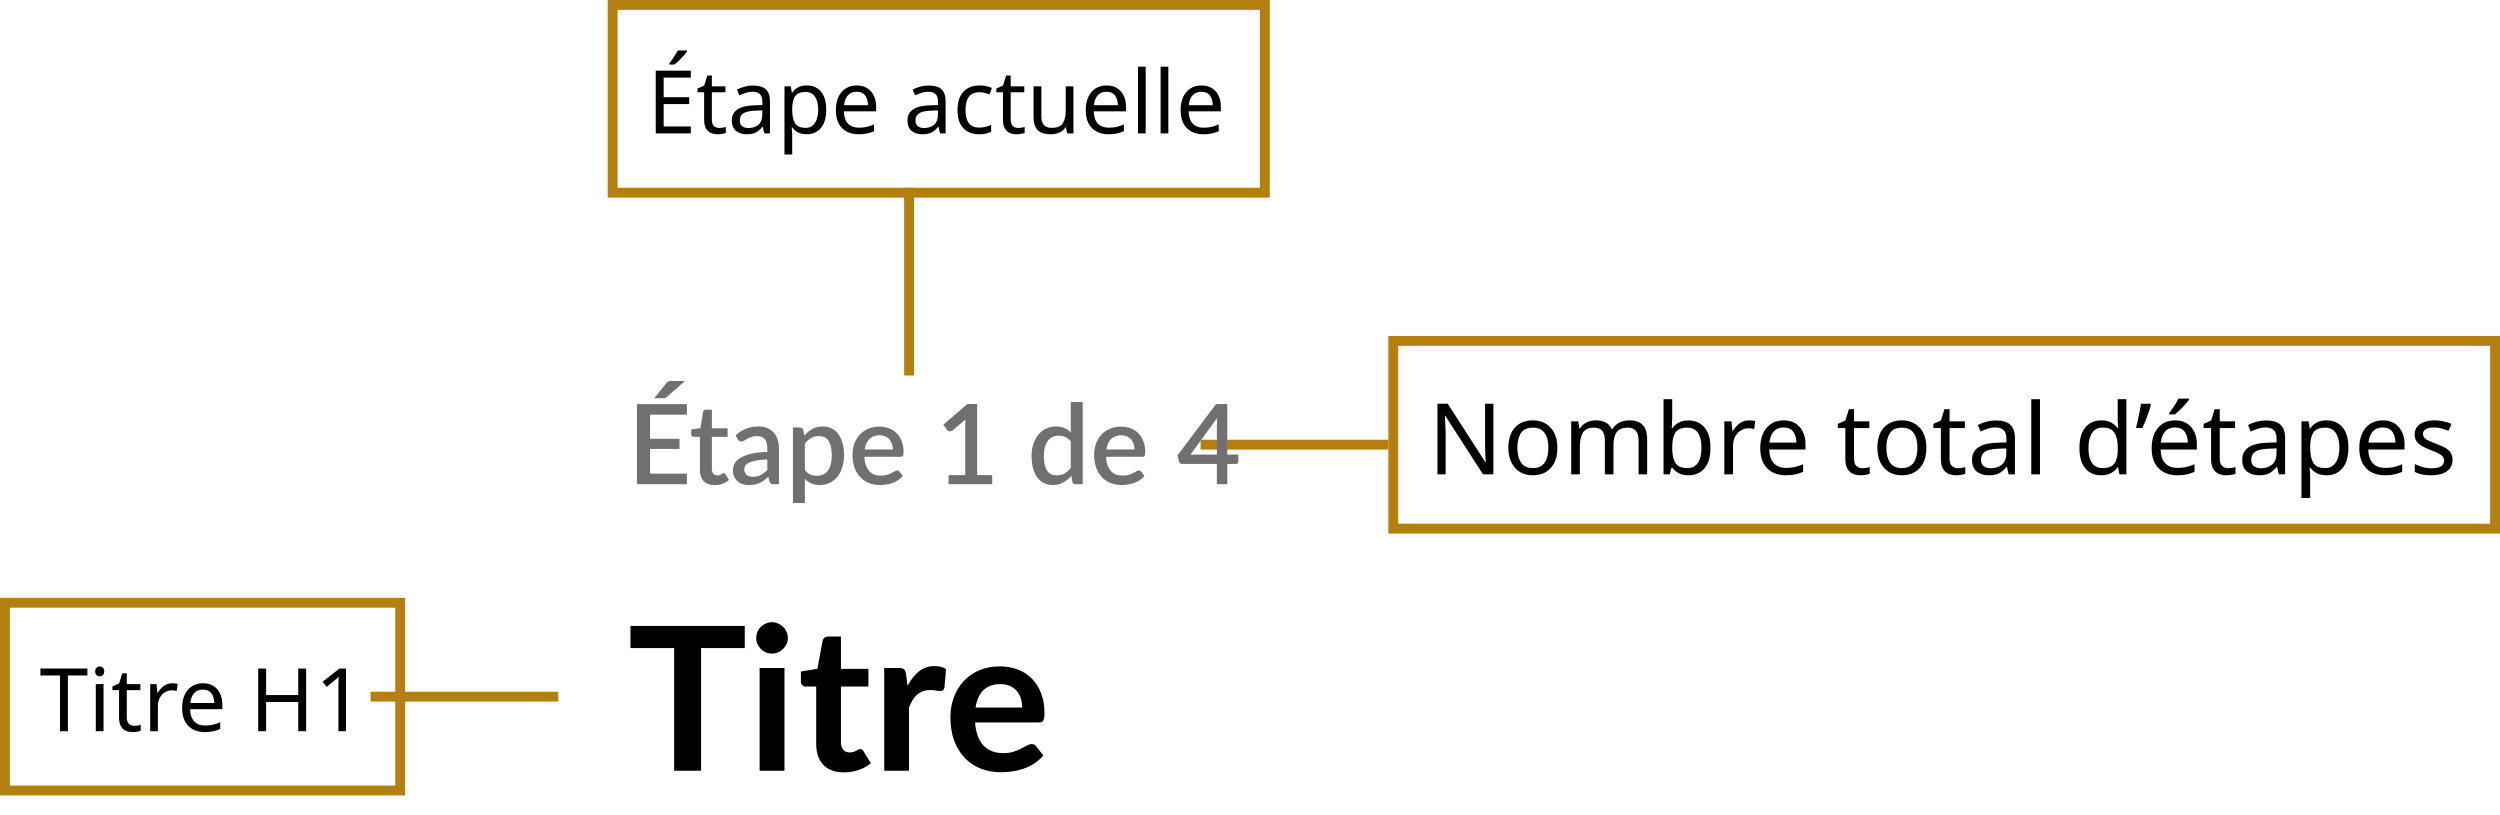 <svg width="506" height="165" viewBox="0 0 506 165" fill="none" xmlns="http://www.w3.org/2000/svg">
<path d="M302.26 96H300.16L292.52 84.14H292.44C292.467 84.607 292.5 85.187 292.54 85.88C292.58 86.573 292.6 87.287 292.6 88.02V96H290.94V81.72H293.02L300.64 93.54H300.72C300.707 93.327 300.687 93.007 300.66 92.58C300.647 92.153 300.627 91.687 300.6 91.18C300.587 90.673 300.58 90.207 300.58 89.78V81.72H302.26V96ZM315.215 90.62C315.215 92.393 314.762 93.767 313.855 94.74C312.962 95.713 311.749 96.2 310.215 96.2C309.269 96.2 308.422 95.987 307.675 95.56C306.942 95.12 306.362 94.487 305.935 93.66C305.509 92.82 305.295 91.807 305.295 90.62C305.295 88.847 305.742 87.48 306.635 86.52C307.529 85.56 308.742 85.08 310.275 85.08C311.249 85.08 312.102 85.3 312.835 85.74C313.582 86.167 314.162 86.793 314.575 87.62C315.002 88.433 315.215 89.433 315.215 90.62ZM307.115 90.62C307.115 91.887 307.362 92.893 307.855 93.64C308.362 94.373 309.162 94.74 310.255 94.74C311.335 94.74 312.129 94.373 312.635 93.64C313.142 92.893 313.395 91.887 313.395 90.62C313.395 89.353 313.142 88.36 312.635 87.64C312.129 86.92 311.329 86.56 310.235 86.56C309.142 86.56 308.349 86.92 307.855 87.64C307.362 88.36 307.115 89.353 307.115 90.62ZM329.765 85.08C330.978 85.08 331.885 85.393 332.485 86.02C333.085 86.633 333.385 87.633 333.385 89.02V96H331.645V89.1C331.645 87.407 330.918 86.56 329.465 86.56C328.425 86.56 327.678 86.86 327.225 87.46C326.785 88.06 326.565 88.933 326.565 90.08V96H324.825V89.1C324.825 87.407 324.091 86.56 322.625 86.56C321.545 86.56 320.798 86.893 320.385 87.56C319.971 88.227 319.765 89.187 319.765 90.44V96H318.005V85.28H319.425L319.685 86.74H319.785C320.118 86.18 320.565 85.767 321.125 85.5C321.698 85.22 322.305 85.08 322.945 85.08C324.625 85.08 325.718 85.68 326.225 86.88H326.325C326.685 86.267 327.171 85.813 327.785 85.52C328.411 85.227 329.071 85.08 329.765 85.08ZM338.456 84.5C338.456 84.953 338.443 85.38 338.416 85.78C338.403 86.167 338.383 86.473 338.356 86.7H338.456C338.763 86.247 339.183 85.867 339.716 85.56C340.249 85.253 340.936 85.1 341.776 85.1C343.109 85.1 344.176 85.567 344.976 86.5C345.789 87.42 346.196 88.8 346.196 90.64C346.196 92.48 345.789 93.867 344.976 94.8C344.163 95.733 343.096 96.2 341.776 96.2C340.936 96.2 340.249 96.047 339.716 95.74C339.183 95.433 338.763 95.067 338.456 94.64H338.316L337.956 96H336.696V80.8H338.456V84.5ZM341.476 86.56C340.343 86.56 339.556 86.887 339.116 87.54C338.676 88.193 338.456 89.207 338.456 90.58V90.66C338.456 91.98 338.669 92.993 339.096 93.7C339.536 94.393 340.343 94.74 341.516 94.74C342.476 94.74 343.189 94.387 343.656 93.68C344.136 92.973 344.376 91.953 344.376 90.62C344.376 87.913 343.409 86.56 341.476 86.56ZM354.001 85.08C354.201 85.08 354.414 85.093 354.641 85.12C354.881 85.133 355.087 85.16 355.261 85.2L355.041 86.82C354.867 86.78 354.674 86.747 354.461 86.72C354.261 86.693 354.067 86.68 353.881 86.68C353.334 86.68 352.821 86.833 352.341 87.14C351.861 87.433 351.474 87.853 351.181 88.4C350.901 88.933 350.761 89.56 350.761 90.28V96H349.001V85.28H350.441L350.641 87.24H350.721C351.067 86.653 351.514 86.147 352.061 85.72C352.607 85.293 353.254 85.08 354.001 85.08ZM361.012 85.08C361.932 85.08 362.719 85.28 363.372 85.68C364.039 86.08 364.545 86.647 364.892 87.38C365.252 88.1 365.432 88.947 365.432 89.92V90.98H358.092C358.119 92.193 358.425 93.12 359.012 93.76C359.612 94.387 360.445 94.7 361.512 94.7C362.192 94.7 362.792 94.64 363.312 94.52C363.845 94.387 364.392 94.2 364.952 93.96V95.5C364.405 95.74 363.865 95.913 363.332 96.02C362.799 96.14 362.165 96.2 361.432 96.2C360.419 96.2 359.519 95.993 358.732 95.58C357.959 95.167 357.352 94.553 356.912 93.74C356.485 92.913 356.272 91.907 356.272 90.72C356.272 89.547 356.465 88.54 356.852 87.7C357.252 86.86 357.805 86.213 358.512 85.76C359.232 85.307 360.065 85.08 361.012 85.08ZM360.992 86.52C360.152 86.52 359.485 86.793 358.992 87.34C358.512 87.873 358.225 88.62 358.132 89.58H363.592C363.579 88.673 363.365 87.94 362.952 87.38C362.539 86.807 361.885 86.52 360.992 86.52ZM376.936 94.76C377.203 94.76 377.476 94.74 377.756 94.7C378.036 94.647 378.263 94.593 378.436 94.54V95.88C378.25 95.973 377.983 96.047 377.636 96.1C377.29 96.167 376.956 96.2 376.636 96.2C376.076 96.2 375.556 96.107 375.076 95.92C374.61 95.72 374.23 95.38 373.936 94.9C373.643 94.42 373.496 93.747 373.496 92.88V86.64H371.976V85.8L373.516 85.1L374.216 82.82H375.256V85.28H378.356V86.64H375.256V92.84C375.256 93.493 375.41 93.98 375.716 94.3C376.036 94.607 376.443 94.76 376.936 94.76ZM389.903 90.62C389.903 92.393 389.449 93.767 388.543 94.74C387.649 95.713 386.436 96.2 384.903 96.2C383.956 96.2 383.109 95.987 382.363 95.56C381.629 95.12 381.049 94.487 380.623 93.66C380.196 92.82 379.983 91.807 379.983 90.62C379.983 88.847 380.429 87.48 381.323 86.52C382.216 85.56 383.429 85.08 384.963 85.08C385.936 85.08 386.789 85.3 387.523 85.74C388.269 86.167 388.849 86.793 389.263 87.62C389.689 88.433 389.903 89.433 389.903 90.62ZM381.803 90.62C381.803 91.887 382.049 92.893 382.543 93.64C383.049 94.373 383.849 94.74 384.943 94.74C386.023 94.74 386.816 94.373 387.323 93.64C387.829 92.893 388.083 91.887 388.083 90.62C388.083 89.353 387.829 88.36 387.323 87.64C386.816 86.92 386.016 86.56 384.923 86.56C383.829 86.56 383.036 86.92 382.543 87.64C382.049 88.36 381.803 89.353 381.803 90.62ZM396.272 94.76C396.539 94.76 396.812 94.74 397.092 94.7C397.372 94.647 397.599 94.593 397.772 94.54V95.88C397.586 95.973 397.319 96.047 396.972 96.1C396.626 96.167 396.292 96.2 395.972 96.2C395.412 96.2 394.892 96.107 394.412 95.92C393.946 95.72 393.566 95.38 393.272 94.9C392.979 94.42 392.832 93.747 392.832 92.88V86.64H391.312V85.8L392.852 85.1L393.552 82.82H394.592V85.28H397.692V86.64H394.592V92.84C394.592 93.493 394.746 93.98 395.052 94.3C395.372 94.607 395.779 94.76 396.272 94.76ZM403.979 85.1C405.285 85.1 406.252 85.387 406.879 85.96C407.505 86.533 407.819 87.447 407.819 88.7V96H406.539L406.199 94.48H406.119C405.652 95.067 405.159 95.5 404.639 95.78C404.132 96.06 403.425 96.2 402.519 96.2C401.545 96.2 400.739 95.947 400.099 95.44C399.459 94.92 399.139 94.113 399.139 93.02C399.139 91.953 399.559 91.133 400.399 90.56C401.239 89.973 402.532 89.653 404.279 89.6L406.099 89.54V88.9C406.099 88.007 405.905 87.387 405.519 87.04C405.132 86.693 404.585 86.52 403.879 86.52C403.319 86.52 402.785 86.607 402.279 86.78C401.772 86.94 401.299 87.127 400.859 87.34L400.319 86.02C400.785 85.767 401.339 85.553 401.979 85.38C402.619 85.193 403.285 85.1 403.979 85.1ZM404.499 90.82C403.165 90.873 402.239 91.087 401.719 91.46C401.212 91.833 400.959 92.36 400.959 93.04C400.959 93.64 401.139 94.08 401.499 94.36C401.872 94.64 402.345 94.78 402.919 94.78C403.825 94.78 404.579 94.533 405.179 94.04C405.779 93.533 406.079 92.76 406.079 91.72V90.76L404.499 90.82ZM412.89 96H411.13V80.8H412.89V96ZM425.281 96.2C423.948 96.2 422.881 95.74 422.081 94.82C421.281 93.887 420.881 92.5 420.881 90.66C420.881 88.82 421.281 87.433 422.081 86.5C422.895 85.553 423.968 85.08 425.301 85.08C426.128 85.08 426.801 85.233 427.321 85.54C427.855 85.847 428.288 86.22 428.621 86.66H428.741C428.728 86.487 428.701 86.233 428.661 85.9C428.635 85.553 428.621 85.28 428.621 85.08V80.8H430.381V96H428.961L428.701 94.56H428.621C428.301 95.013 427.875 95.4 427.341 95.72C426.808 96.04 426.121 96.2 425.281 96.2ZM425.561 94.74C426.695 94.74 427.488 94.433 427.941 93.82C428.408 93.193 428.641 92.253 428.641 91V90.68C428.641 89.347 428.421 88.327 427.981 87.62C427.541 86.9 426.728 86.54 425.541 86.54C424.595 86.54 423.881 86.92 423.401 87.68C422.935 88.427 422.701 89.433 422.701 90.7C422.701 91.98 422.935 92.973 423.401 93.68C423.881 94.387 424.601 94.74 425.561 94.74ZM435.346 81.94C435.173 82.633 434.919 83.413 434.586 84.28C434.266 85.133 433.946 85.913 433.626 86.62H432.326C432.459 86.113 432.586 85.573 432.706 85C432.839 84.413 432.959 83.84 433.066 83.28C433.173 82.707 433.259 82.187 433.326 81.72H435.206L435.346 81.94ZM440.231 85.08C441.151 85.08 441.937 85.28 442.591 85.68C443.257 86.08 443.764 86.647 444.111 87.38C444.471 88.1 444.651 88.947 444.651 89.92V90.98H437.311C437.337 92.193 437.644 93.12 438.231 93.76C438.831 94.387 439.664 94.7 440.731 94.7C441.411 94.7 442.011 94.64 442.531 94.52C443.064 94.387 443.611 94.2 444.171 93.96V95.5C443.624 95.74 443.084 95.913 442.551 96.02C442.017 96.14 441.384 96.2 440.651 96.2C439.637 96.2 438.737 95.993 437.951 95.58C437.177 95.167 436.571 94.553 436.131 93.74C435.704 92.913 435.491 91.907 435.491 90.72C435.491 89.547 435.684 88.54 436.071 87.7C436.471 86.86 437.024 86.213 437.731 85.76C438.451 85.307 439.284 85.08 440.231 85.08ZM440.211 86.52C439.371 86.52 438.704 86.793 438.211 87.34C437.731 87.873 437.444 88.62 437.351 89.58H442.811C442.797 88.673 442.584 87.94 442.171 87.38C441.757 86.807 441.104 86.52 440.211 86.52ZM443.051 80.88C442.891 81.12 442.644 81.433 442.311 81.82C441.977 82.193 441.617 82.573 441.231 82.96C440.857 83.333 440.511 83.64 440.191 83.88H439.031V83.64C439.231 83.387 439.444 83.087 439.671 82.74C439.911 82.393 440.144 82.04 440.371 81.68C440.597 81.307 440.784 80.973 440.931 80.68H443.051V80.88ZM450.96 94.76C451.226 94.76 451.5 94.74 451.78 94.7C452.06 94.647 452.286 94.593 452.46 94.54V95.88C452.273 95.973 452.006 96.047 451.66 96.1C451.313 96.167 450.98 96.2 450.66 96.2C450.1 96.2 449.58 96.107 449.1 95.92C448.633 95.72 448.253 95.38 447.96 94.9C447.666 94.42 447.52 93.747 447.52 92.88V86.64H446V85.8L447.54 85.1L448.24 82.82H449.28V85.28H452.38V86.64H449.28V92.84C449.28 93.493 449.433 93.98 449.74 94.3C450.06 94.607 450.466 94.76 450.96 94.76ZM458.666 85.1C459.973 85.1 460.94 85.387 461.566 85.96C462.193 86.533 462.506 87.447 462.506 88.7V96H461.226L460.886 94.48H460.806C460.34 95.067 459.846 95.5 459.326 95.78C458.82 96.06 458.113 96.2 457.206 96.2C456.233 96.2 455.426 95.947 454.786 95.44C454.146 94.92 453.826 94.113 453.826 93.02C453.826 91.953 454.246 91.133 455.086 90.56C455.926 89.973 457.22 89.653 458.966 89.6L460.786 89.54V88.9C460.786 88.007 460.593 87.387 460.206 87.04C459.82 86.693 459.273 86.52 458.566 86.52C458.006 86.52 457.473 86.607 456.966 86.78C456.46 86.94 455.986 87.127 455.546 87.34L455.006 86.02C455.473 85.767 456.026 85.553 456.666 85.38C457.306 85.193 457.973 85.1 458.666 85.1ZM459.186 90.82C457.853 90.873 456.926 91.087 456.406 91.46C455.9 91.833 455.646 92.36 455.646 93.04C455.646 93.64 455.826 94.08 456.186 94.36C456.56 94.64 457.033 94.78 457.606 94.78C458.513 94.78 459.266 94.533 459.866 94.04C460.466 93.533 460.766 92.76 460.766 91.72V90.76L459.186 90.82ZM470.917 85.08C472.237 85.08 473.297 85.54 474.097 86.46C474.911 87.38 475.317 88.767 475.317 90.62C475.317 92.447 474.911 93.833 474.097 94.78C473.297 95.727 472.231 96.2 470.897 96.2C470.071 96.2 469.384 96.047 468.837 95.74C468.304 95.42 467.884 95.053 467.577 94.64H467.457C467.484 94.867 467.511 95.153 467.537 95.5C467.564 95.847 467.577 96.147 467.577 96.4V100.8H465.817V85.28H467.257L467.497 86.74H467.577C467.897 86.273 468.317 85.88 468.837 85.56C469.357 85.24 470.051 85.08 470.917 85.08ZM470.597 86.56C469.504 86.56 468.731 86.867 468.277 87.48C467.837 88.093 467.604 89.027 467.577 90.28V90.62C467.577 91.94 467.791 92.96 468.217 93.68C468.657 94.387 469.464 94.74 470.637 94.74C471.291 94.74 471.824 94.56 472.237 94.2C472.664 93.84 472.977 93.353 473.177 92.74C473.391 92.113 473.497 91.4 473.497 90.6C473.497 89.373 473.257 88.393 472.777 87.66C472.311 86.927 471.584 86.56 470.597 86.56ZM482.262 85.08C483.182 85.08 483.969 85.28 484.622 85.68C485.289 86.08 485.795 86.647 486.142 87.38C486.502 88.1 486.682 88.947 486.682 89.92V90.98H479.342C479.369 92.193 479.675 93.12 480.262 93.76C480.862 94.387 481.695 94.7 482.762 94.7C483.442 94.7 484.042 94.64 484.562 94.52C485.095 94.387 485.642 94.2 486.202 93.96V95.5C485.655 95.74 485.115 95.913 484.582 96.02C484.049 96.14 483.415 96.2 482.682 96.2C481.669 96.2 480.769 95.993 479.982 95.58C479.209 95.167 478.602 94.553 478.162 93.74C477.735 92.913 477.522 91.907 477.522 90.72C477.522 89.547 477.715 88.54 478.102 87.7C478.502 86.86 479.055 86.213 479.762 85.76C480.482 85.307 481.315 85.08 482.262 85.08ZM482.242 86.52C481.402 86.52 480.735 86.793 480.242 87.34C479.762 87.873 479.475 88.62 479.382 89.58H484.842C484.829 88.673 484.615 87.94 484.202 87.38C483.789 86.807 483.135 86.52 482.242 86.52ZM496.391 93.04C496.391 94.08 496.004 94.867 495.231 95.4C494.458 95.933 493.418 96.2 492.111 96.2C491.364 96.2 490.718 96.14 490.171 96.02C489.638 95.9 489.164 95.733 488.751 95.52V93.92C489.178 94.133 489.691 94.333 490.291 94.52C490.904 94.693 491.524 94.78 492.151 94.78C493.044 94.78 493.691 94.64 494.091 94.36C494.491 94.067 494.691 93.68 494.691 93.2C494.691 92.933 494.618 92.693 494.471 92.48C494.324 92.267 494.058 92.053 493.671 91.84C493.298 91.627 492.758 91.387 492.051 91.12C491.358 90.853 490.764 90.587 490.271 90.32C489.778 90.053 489.398 89.733 489.131 89.36C488.864 88.987 488.731 88.507 488.731 87.92C488.731 87.013 489.098 86.313 489.831 85.82C490.578 85.327 491.551 85.08 492.751 85.08C493.404 85.08 494.011 85.147 494.571 85.28C495.144 85.4 495.678 85.573 496.171 85.8L495.571 87.2C495.118 87.013 494.644 86.853 494.151 86.72C493.658 86.587 493.151 86.52 492.631 86.52C491.911 86.52 491.358 86.64 490.971 86.88C490.598 87.107 490.411 87.42 490.411 87.82C490.411 88.113 490.498 88.367 490.671 88.58C490.844 88.78 491.131 88.98 491.531 89.18C491.944 89.367 492.491 89.593 493.171 89.86C493.851 90.113 494.431 90.373 494.911 90.64C495.391 90.907 495.758 91.233 496.011 91.62C496.264 91.993 496.391 92.467 496.391 93.04Z" fill="black"/>
<rect x="282" y="69" width="223" height="38" stroke="#B3800F" stroke-width="2"/>
<line x1="281" y1="90" x2="243" y2="90" stroke="#B3800F" stroke-width="2"/>
<line x1="113" y1="141" x2="75" y2="141" stroke="#B3800F" stroke-width="2"/>
<path d="M13.742 148H12.142V136.711H8.178V135.307H17.689V136.711H13.742V148ZM20.19 134.898C20.427 134.898 20.634 134.981 20.812 135.147C21.001 135.301 21.096 135.55 21.096 135.893C21.096 136.225 21.001 136.474 20.812 136.64C20.634 136.806 20.427 136.889 20.19 136.889C19.929 136.889 19.71 136.806 19.532 136.64C19.354 136.474 19.265 136.225 19.265 135.893C19.265 135.55 19.354 135.301 19.532 135.147C19.71 134.981 19.929 134.898 20.19 134.898ZM20.954 138.471V148H19.39V138.471H20.954ZM27.155 146.898C27.392 146.898 27.635 146.88 27.884 146.844C28.133 146.797 28.334 146.75 28.488 146.702V147.893C28.323 147.976 28.085 148.041 27.777 148.089C27.469 148.148 27.173 148.178 26.889 148.178C26.391 148.178 25.928 148.095 25.502 147.929C25.087 147.751 24.749 147.449 24.488 147.022C24.228 146.596 24.097 145.997 24.097 145.227V139.68H22.746V138.933L24.115 138.311L24.737 136.284H25.662V138.471H28.417V139.68H25.662V145.191C25.662 145.772 25.798 146.204 26.071 146.489C26.355 146.761 26.717 146.898 27.155 146.898ZM34.841 138.293C35.019 138.293 35.208 138.305 35.41 138.329C35.623 138.341 35.807 138.364 35.961 138.4L35.765 139.84C35.611 139.804 35.44 139.775 35.25 139.751C35.072 139.727 34.9 139.716 34.734 139.716C34.248 139.716 33.792 139.852 33.365 140.124C32.939 140.385 32.595 140.759 32.334 141.244C32.085 141.719 31.961 142.276 31.961 142.916V148H30.396V138.471H31.677L31.854 140.213H31.925C32.234 139.692 32.631 139.241 33.117 138.862C33.602 138.483 34.177 138.293 34.841 138.293ZM41.073 138.293C41.891 138.293 42.59 138.471 43.171 138.827C43.763 139.182 44.214 139.686 44.522 140.338C44.842 140.978 45.002 141.73 45.002 142.596V143.538H38.477C38.501 144.616 38.774 145.44 39.295 146.009C39.829 146.566 40.569 146.844 41.517 146.844C42.122 146.844 42.655 146.791 43.117 146.684C43.592 146.566 44.078 146.4 44.575 146.187V147.556C44.089 147.769 43.609 147.923 43.135 148.018C42.661 148.124 42.098 148.178 41.446 148.178C40.546 148.178 39.746 147.994 39.046 147.627C38.359 147.259 37.82 146.714 37.429 145.991C37.049 145.256 36.86 144.361 36.86 143.307C36.86 142.264 37.032 141.369 37.375 140.622C37.731 139.876 38.223 139.301 38.851 138.898C39.491 138.495 40.232 138.293 41.073 138.293ZM41.055 139.573C40.309 139.573 39.716 139.816 39.278 140.302C38.851 140.776 38.596 141.44 38.513 142.293H43.366C43.355 141.487 43.165 140.836 42.797 140.338C42.43 139.828 41.849 139.573 41.055 139.573ZM61.966 148H60.366V142.08H53.859V148H52.259V135.307H53.859V140.676H60.366V135.307H61.966V148ZM70.023 148H68.494V139.129C68.494 138.619 68.5 138.21 68.512 137.902C68.524 137.594 68.541 137.274 68.565 136.942C68.376 137.132 68.204 137.292 68.05 137.422C67.895 137.553 67.7 137.719 67.463 137.92L66.112 139.022L65.294 137.973L68.725 135.307H70.023V148Z" fill="black"/>
<rect x="1" y="122" width="80" height="38" stroke="#B3800F" stroke-width="2"/>
<path d="M139.818 27H132.724V14.307H139.818V15.711H134.324V19.676H139.498V21.062H134.324V25.596H139.818V27ZM139.053 10.396C138.911 10.609 138.692 10.887 138.396 11.231C138.099 11.563 137.779 11.901 137.436 12.244C137.104 12.576 136.796 12.849 136.511 13.062H135.48V12.849C135.658 12.624 135.847 12.357 136.049 12.049C136.262 11.741 136.47 11.427 136.671 11.107C136.873 10.775 137.039 10.479 137.169 10.218H139.053V10.396ZM145.572 25.898C145.809 25.898 146.052 25.88 146.301 25.844C146.55 25.797 146.751 25.75 146.905 25.702V26.893C146.739 26.976 146.502 27.041 146.194 27.089C145.886 27.148 145.59 27.178 145.305 27.178C144.807 27.178 144.345 27.095 143.918 26.929C143.504 26.751 143.166 26.449 142.905 26.022C142.644 25.596 142.514 24.997 142.514 24.227V18.68H141.163V17.933L142.532 17.311L143.154 15.284H144.078V17.471H146.834V18.68H144.078V24.191C144.078 24.772 144.215 25.204 144.487 25.489C144.772 25.762 145.133 25.898 145.572 25.898ZM152.422 17.311C153.584 17.311 154.443 17.566 155 18.076C155.557 18.585 155.835 19.397 155.835 20.511V27H154.698L154.395 25.649H154.324C153.909 26.17 153.471 26.556 153.009 26.804C152.558 27.053 151.93 27.178 151.124 27.178C150.259 27.178 149.542 26.953 148.973 26.502C148.404 26.04 148.12 25.323 148.12 24.351C148.12 23.403 148.493 22.674 149.24 22.164C149.987 21.643 151.136 21.358 152.689 21.311L154.307 21.258V20.689C154.307 19.895 154.135 19.344 153.791 19.036C153.447 18.727 152.961 18.573 152.333 18.573C151.835 18.573 151.361 18.65 150.911 18.804C150.461 18.947 150.04 19.113 149.649 19.302L149.169 18.129C149.584 17.904 150.075 17.714 150.644 17.56C151.213 17.394 151.806 17.311 152.422 17.311ZM152.884 22.396C151.699 22.443 150.875 22.633 150.413 22.964C149.963 23.296 149.738 23.764 149.738 24.369C149.738 24.902 149.898 25.293 150.218 25.542C150.549 25.791 150.97 25.916 151.48 25.916C152.286 25.916 152.955 25.696 153.489 25.258C154.022 24.807 154.289 24.12 154.289 23.196V22.342L152.884 22.396ZM163.312 17.293C164.485 17.293 165.427 17.702 166.138 18.52C166.861 19.338 167.223 20.57 167.223 22.218C167.223 23.841 166.861 25.074 166.138 25.916C165.427 26.757 164.479 27.178 163.294 27.178C162.559 27.178 161.949 27.041 161.463 26.769C160.989 26.484 160.616 26.159 160.343 25.791H160.236C160.26 25.993 160.284 26.247 160.307 26.556C160.331 26.864 160.343 27.13 160.343 27.356V31.267H158.778V17.471H160.058L160.272 18.769H160.343C160.627 18.354 161.001 18.004 161.463 17.72C161.925 17.436 162.541 17.293 163.312 17.293ZM163.027 18.609C162.056 18.609 161.368 18.881 160.965 19.427C160.574 19.972 160.367 20.802 160.343 21.916V22.218C160.343 23.391 160.533 24.298 160.912 24.938C161.303 25.566 162.02 25.88 163.063 25.88C163.644 25.88 164.118 25.72 164.485 25.4C164.864 25.08 165.143 24.647 165.321 24.102C165.51 23.545 165.605 22.911 165.605 22.2C165.605 21.11 165.392 20.238 164.965 19.587C164.55 18.935 163.904 18.609 163.027 18.609ZM173.396 17.293C174.214 17.293 174.913 17.471 175.494 17.827C176.086 18.182 176.537 18.686 176.845 19.338C177.165 19.978 177.325 20.73 177.325 21.596V22.538H170.8C170.824 23.616 171.097 24.44 171.618 25.009C172.152 25.566 172.892 25.844 173.84 25.844C174.445 25.844 174.978 25.791 175.44 25.684C175.914 25.566 176.4 25.4 176.898 25.187V26.556C176.412 26.769 175.932 26.923 175.458 27.018C174.984 27.124 174.421 27.178 173.769 27.178C172.869 27.178 172.069 26.994 171.369 26.627C170.682 26.259 170.143 25.714 169.752 24.991C169.372 24.256 169.183 23.361 169.183 22.307C169.183 21.264 169.354 20.369 169.698 19.622C170.054 18.876 170.546 18.301 171.174 17.898C171.814 17.495 172.554 17.293 173.396 17.293ZM173.378 18.573C172.632 18.573 172.039 18.816 171.6 19.302C171.174 19.776 170.919 20.44 170.836 21.293H175.689C175.677 20.487 175.488 19.836 175.12 19.338C174.753 18.828 174.172 18.573 173.378 18.573ZM187.978 17.311C189.139 17.311 189.998 17.566 190.555 18.076C191.112 18.585 191.391 19.397 191.391 20.511V27H190.253L189.951 25.649H189.88C189.465 26.17 189.027 26.556 188.564 26.804C188.114 27.053 187.486 27.178 186.68 27.178C185.815 27.178 185.098 26.953 184.529 26.502C183.96 26.04 183.675 25.323 183.675 24.351C183.675 23.403 184.049 22.674 184.795 22.164C185.542 21.643 186.692 21.358 188.244 21.311L189.862 21.258V20.689C189.862 19.895 189.69 19.344 189.347 19.036C189.003 18.727 188.517 18.573 187.889 18.573C187.391 18.573 186.917 18.65 186.467 18.804C186.016 18.947 185.595 19.113 185.204 19.302L184.724 18.129C185.139 17.904 185.631 17.714 186.2 17.56C186.769 17.394 187.361 17.311 187.978 17.311ZM188.44 22.396C187.255 22.443 186.431 22.633 185.969 22.964C185.518 23.296 185.293 23.764 185.293 24.369C185.293 24.902 185.453 25.293 185.773 25.542C186.105 25.791 186.526 25.916 187.035 25.916C187.841 25.916 188.511 25.696 189.044 25.258C189.578 24.807 189.844 24.12 189.844 23.196V22.342L188.44 22.396ZM198.156 27.178C197.315 27.178 196.562 27.006 195.898 26.662C195.247 26.319 194.731 25.785 194.352 25.062C193.984 24.339 193.801 23.415 193.801 22.289C193.801 21.116 193.996 20.162 194.387 19.427C194.778 18.692 195.306 18.153 195.97 17.809C196.645 17.465 197.41 17.293 198.263 17.293C198.749 17.293 199.217 17.347 199.667 17.453C200.118 17.548 200.485 17.667 200.77 17.809L200.29 19.107C200.005 19 199.673 18.899 199.294 18.804C198.915 18.71 198.559 18.662 198.227 18.662C196.355 18.662 195.418 19.865 195.418 22.271C195.418 23.421 195.644 24.304 196.094 24.92C196.556 25.524 197.238 25.827 198.138 25.827C198.66 25.827 199.116 25.773 199.507 25.667C199.91 25.56 200.278 25.43 200.61 25.276V26.662C200.29 26.828 199.934 26.953 199.543 27.036C199.164 27.13 198.701 27.178 198.156 27.178ZM206.058 25.898C206.295 25.898 206.538 25.88 206.787 25.844C207.036 25.797 207.237 25.75 207.391 25.702V26.893C207.225 26.976 206.988 27.041 206.68 27.089C206.372 27.148 206.076 27.178 205.791 27.178C205.293 27.178 204.831 27.095 204.405 26.929C203.99 26.751 203.652 26.449 203.391 26.022C203.131 25.596 203 24.997 203 24.227V18.68H201.649V17.933L203.018 17.311L203.64 15.284H204.565V17.471H207.32V18.68H204.565V24.191C204.565 24.772 204.701 25.204 204.973 25.489C205.258 25.762 205.619 25.898 206.058 25.898ZM217.264 17.471V27H215.984L215.753 25.738H215.682C215.373 26.236 214.947 26.603 214.402 26.84C213.856 27.065 213.276 27.178 212.659 27.178C211.51 27.178 210.644 26.905 210.064 26.36C209.483 25.803 209.193 24.92 209.193 23.711V17.471H210.775V23.604C210.775 25.122 211.48 25.88 212.89 25.88C213.945 25.88 214.674 25.584 215.077 24.991C215.492 24.398 215.699 23.545 215.699 22.431V17.471H217.264ZM223.969 17.293C224.787 17.293 225.486 17.471 226.067 17.827C226.659 18.182 227.11 18.686 227.418 19.338C227.738 19.978 227.898 20.73 227.898 21.596V22.538H221.373C221.397 23.616 221.67 24.44 222.191 25.009C222.724 25.566 223.465 25.844 224.413 25.844C225.018 25.844 225.551 25.791 226.013 25.684C226.487 25.566 226.973 25.4 227.471 25.187V26.556C226.985 26.769 226.505 26.923 226.031 27.018C225.557 27.124 224.994 27.178 224.342 27.178C223.441 27.178 222.641 26.994 221.942 26.627C221.255 26.259 220.716 25.714 220.324 24.991C219.945 24.256 219.756 23.361 219.756 22.307C219.756 21.264 219.927 20.369 220.271 19.622C220.627 18.876 221.119 18.301 221.747 17.898C222.387 17.495 223.127 17.293 223.969 17.293ZM223.951 18.573C223.204 18.573 222.612 18.816 222.173 19.302C221.747 19.776 221.492 20.44 221.409 21.293H226.262C226.25 20.487 226.061 19.836 225.693 19.338C225.326 18.828 224.745 18.573 223.951 18.573ZM231.888 27H230.324V13.489H231.888V27ZM236.471 27H234.907V13.489H236.471V27ZM243.17 17.293C243.988 17.293 244.687 17.471 245.268 17.827C245.861 18.182 246.311 18.686 246.619 19.338C246.939 19.978 247.099 20.73 247.099 21.596V22.538H240.575C240.598 23.616 240.871 24.44 241.393 25.009C241.926 25.566 242.667 25.844 243.615 25.844C244.219 25.844 244.753 25.791 245.215 25.684C245.689 25.566 246.175 25.4 246.673 25.187V26.556C246.187 26.769 245.707 26.923 245.233 27.018C244.758 27.124 244.195 27.178 243.544 27.178C242.643 27.178 241.843 26.994 241.144 26.627C240.456 26.259 239.917 25.714 239.526 24.991C239.147 24.256 238.957 23.361 238.957 22.307C238.957 21.264 239.129 20.369 239.473 19.622C239.828 18.876 240.32 18.301 240.948 17.898C241.588 17.495 242.329 17.293 243.17 17.293ZM243.153 18.573C242.406 18.573 241.813 18.816 241.375 19.302C240.948 19.776 240.693 20.44 240.61 21.293H245.464C245.452 20.487 245.262 19.836 244.895 19.338C244.527 18.828 243.947 18.573 243.153 18.573Z" fill="black"/>
<rect x="124" y="1" width="132" height="38" stroke="#B3800F" stroke-width="2"/>
<line x1="184" y1="38" x2="184" y2="76" stroke="#B3800F" stroke-width="2"/>
<path d="M139.038 95.874L139.026 98H128.924V81.8H139.026V83.926H131.568V88.809H137.53V90.868H131.568V95.874H139.038ZM138.644 77.109L134.988 80.326C134.853 80.446 134.725 80.521 134.605 80.551C134.485 80.581 134.335 80.596 134.155 80.596H132.411L134.886 77.525C134.954 77.427 135.021 77.353 135.089 77.3C135.156 77.248 135.231 77.206 135.314 77.176C135.396 77.146 135.486 77.127 135.584 77.12C135.689 77.112 135.809 77.109 135.944 77.109H138.644ZM144.633 98.18C143.68 98.18 142.945 97.914 142.428 97.381C141.918 96.841 141.663 96.084 141.663 95.109V88.426H140.403C140.268 88.426 140.152 88.385 140.054 88.302C139.957 88.213 139.908 88.081 139.908 87.909V86.93L141.764 86.66L142.293 83.341C142.33 83.214 142.394 83.112 142.484 83.037C142.574 82.955 142.694 82.914 142.844 82.914H144.082V86.683H147.265V88.426H144.082V94.94C144.082 95.353 144.183 95.668 144.385 95.885C144.588 96.103 144.858 96.211 145.195 96.211C145.383 96.211 145.544 96.189 145.679 96.144C145.814 96.091 145.93 96.039 146.028 95.986C146.125 95.926 146.208 95.874 146.275 95.829C146.35 95.776 146.422 95.75 146.489 95.75C146.624 95.75 146.733 95.825 146.815 95.975L147.535 97.156C147.16 97.486 146.718 97.741 146.208 97.921C145.698 98.094 145.173 98.18 144.633 98.18ZM155.303 92.983C154.441 93.013 153.713 93.084 153.121 93.196C152.528 93.301 152.048 93.44 151.681 93.612C151.313 93.778 151.047 93.976 150.882 94.209C150.724 94.441 150.646 94.696 150.646 94.974C150.646 95.244 150.687 95.476 150.769 95.671C150.859 95.859 150.979 96.016 151.129 96.144C151.287 96.264 151.467 96.354 151.669 96.414C151.879 96.466 152.108 96.493 152.356 96.493C152.986 96.493 153.526 96.376 153.976 96.144C154.433 95.904 154.876 95.559 155.303 95.109V92.983ZM148.891 88.123C150.188 86.915 151.733 86.311 153.526 86.311C154.186 86.311 154.771 86.42 155.281 86.638C155.798 86.847 156.229 87.147 156.574 87.537C156.927 87.927 157.193 88.392 157.373 88.933C157.561 89.465 157.654 90.058 157.654 90.71V98H156.574C156.342 98 156.166 97.966 156.046 97.899C155.926 97.824 155.824 97.677 155.742 97.46L155.506 96.526C155.213 96.789 154.924 97.025 154.639 97.235C154.354 97.438 154.058 97.61 153.751 97.752C153.451 97.895 153.124 98 152.772 98.067C152.427 98.142 152.044 98.18 151.624 98.18C151.159 98.18 150.724 98.116 150.319 97.989C149.922 97.861 149.577 97.67 149.284 97.415C148.992 97.153 148.759 96.83 148.587 96.448C148.422 96.065 148.339 95.615 148.339 95.097C148.339 94.655 148.456 94.224 148.688 93.804C148.928 93.384 149.318 93.009 149.858 92.679C150.406 92.341 151.122 92.064 152.007 91.846C152.899 91.629 153.998 91.505 155.303 91.475V90.71C155.303 89.885 155.127 89.27 154.774 88.865C154.422 88.46 153.904 88.257 153.222 88.257C152.757 88.257 152.367 88.317 152.052 88.438C151.737 88.55 151.463 88.674 151.231 88.809C150.998 88.944 150.792 89.071 150.612 89.191C150.432 89.304 150.241 89.36 150.038 89.36C149.873 89.36 149.731 89.319 149.611 89.236C149.498 89.146 149.404 89.037 149.329 88.91L148.891 88.123ZM162.907 95.12C163.244 95.555 163.612 95.862 164.009 96.043C164.414 96.215 164.86 96.301 165.348 96.301C166.293 96.301 167.028 95.956 167.553 95.266C168.085 94.576 168.352 93.549 168.352 92.184C168.352 91.479 168.292 90.879 168.172 90.384C168.052 89.881 167.879 89.472 167.654 89.157C167.429 88.843 167.155 88.614 166.833 88.471C166.51 88.329 166.147 88.257 165.742 88.257C165.127 88.257 164.594 88.392 164.144 88.662C163.702 88.925 163.289 89.304 162.907 89.799V95.12ZM162.783 88.19C163.263 87.627 163.807 87.174 164.414 86.829C165.029 86.484 165.742 86.311 166.552 86.311C167.197 86.311 167.782 86.442 168.307 86.705C168.832 86.96 169.282 87.335 169.657 87.83C170.032 88.325 170.32 88.94 170.523 89.675C170.733 90.403 170.838 91.239 170.838 92.184C170.838 93.031 170.722 93.823 170.489 94.558C170.264 95.285 169.938 95.919 169.51 96.459C169.083 96.991 168.565 97.411 167.958 97.719C167.35 98.019 166.664 98.169 165.899 98.169C165.224 98.169 164.65 98.06 164.178 97.843C163.713 97.625 163.289 97.325 162.907 96.942V101.814H160.488V86.525H161.95C162.28 86.525 162.49 86.679 162.58 86.986L162.783 88.19ZM180.714 90.969C180.714 90.564 180.654 90.189 180.534 89.844C180.422 89.491 180.253 89.188 180.028 88.933C179.803 88.67 179.522 88.468 179.184 88.325C178.854 88.175 178.472 88.1 178.037 88.1C177.159 88.1 176.469 88.351 175.967 88.854C175.464 89.356 175.146 90.061 175.011 90.969H180.714ZM174.943 92.454C174.973 93.106 175.074 93.672 175.247 94.153C175.419 94.625 175.648 95.019 175.933 95.334C176.226 95.649 176.571 95.885 176.968 96.043C177.373 96.192 177.823 96.267 178.318 96.267C178.791 96.267 179.199 96.215 179.544 96.11C179.889 95.998 180.189 95.877 180.444 95.75C180.699 95.615 180.917 95.495 181.097 95.39C181.277 95.278 181.442 95.221 181.592 95.221C181.787 95.221 181.937 95.296 182.042 95.446L182.728 96.335C182.443 96.672 182.121 96.957 181.761 97.19C181.401 97.422 181.018 97.614 180.613 97.764C180.208 97.906 179.792 98.007 179.364 98.067C178.937 98.135 178.521 98.169 178.116 98.169C177.321 98.169 176.582 98.037 175.899 97.775C175.224 97.505 174.636 97.111 174.133 96.594C173.638 96.076 173.248 95.435 172.963 94.67C172.686 93.905 172.547 93.024 172.547 92.026C172.547 91.231 172.671 90.489 172.918 89.799C173.173 89.109 173.533 88.509 173.998 87.999C174.471 87.489 175.041 87.088 175.708 86.795C176.383 86.495 177.144 86.345 177.992 86.345C178.697 86.345 179.349 86.461 179.949 86.694C180.549 86.919 181.067 87.252 181.502 87.695C181.937 88.138 182.274 88.681 182.514 89.326C182.762 89.964 182.886 90.691 182.886 91.509C182.886 91.884 182.844 92.135 182.762 92.263C182.679 92.39 182.529 92.454 182.312 92.454H174.943ZM200.824 96.166V98H191.993V96.166H195.368V86.019C195.368 85.659 195.379 85.291 195.402 84.916L192.803 87.11C192.691 87.2 192.574 87.26 192.454 87.29C192.342 87.312 192.233 87.312 192.128 87.29C192.031 87.267 191.941 87.234 191.858 87.189C191.783 87.136 191.723 87.08 191.678 87.02L190.924 85.963L195.807 81.766H197.776V96.166H200.824ZM216.723 89.349C216.385 88.914 216.014 88.61 215.609 88.438C215.204 88.265 214.765 88.179 214.293 88.179C213.348 88.179 212.609 88.528 212.077 89.225C211.544 89.915 211.278 90.939 211.278 92.296C211.278 93.001 211.338 93.605 211.458 94.108C211.578 94.603 211.75 95.007 211.975 95.323C212.2 95.638 212.474 95.866 212.797 96.009C213.119 96.151 213.483 96.222 213.888 96.222C214.503 96.222 215.032 96.091 215.474 95.829C215.924 95.559 216.34 95.18 216.723 94.692V89.349ZM219.142 81.35V98H217.679C217.357 98 217.15 97.846 217.06 97.539L216.847 96.29C216.367 96.853 215.819 97.306 215.204 97.651C214.597 97.996 213.888 98.169 213.078 98.169C212.433 98.169 211.848 98.041 211.323 97.786C210.798 97.524 210.348 97.145 209.973 96.65C209.598 96.155 209.305 95.544 209.095 94.816C208.893 94.081 208.792 93.241 208.792 92.296C208.792 91.441 208.904 90.65 209.129 89.922C209.362 89.195 209.692 88.565 210.119 88.032C210.547 87.493 211.064 87.073 211.672 86.772C212.287 86.465 212.973 86.311 213.73 86.311C214.405 86.311 214.979 86.42 215.452 86.638C215.924 86.847 216.348 87.144 216.723 87.526V81.35H219.142ZM229.625 90.969C229.625 90.564 229.565 90.189 229.445 89.844C229.333 89.491 229.164 89.188 228.939 88.933C228.714 88.67 228.433 88.468 228.095 88.325C227.765 88.175 227.383 88.1 226.948 88.1C226.07 88.1 225.38 88.351 224.878 88.854C224.375 89.356 224.057 90.061 223.922 90.969H229.625ZM223.854 92.454C223.884 93.106 223.985 93.672 224.158 94.153C224.33 94.625 224.559 95.019 224.844 95.334C225.137 95.649 225.482 95.885 225.879 96.043C226.284 96.192 226.734 96.267 227.229 96.267C227.702 96.267 228.11 96.215 228.455 96.11C228.8 95.998 229.1 95.877 229.355 95.75C229.61 95.615 229.828 95.495 230.008 95.39C230.188 95.278 230.353 95.221 230.503 95.221C230.698 95.221 230.848 95.296 230.953 95.446L231.639 96.335C231.354 96.672 231.032 96.957 230.672 97.19C230.312 97.422 229.929 97.614 229.524 97.764C229.119 97.906 228.703 98.007 228.275 98.067C227.848 98.135 227.432 98.169 227.027 98.169C226.232 98.169 225.493 98.037 224.81 97.775C224.135 97.505 223.547 97.111 223.044 96.594C222.549 96.076 222.159 95.435 221.874 94.67C221.597 93.905 221.458 93.024 221.458 92.026C221.458 91.231 221.582 90.489 221.829 89.799C222.084 89.109 222.444 88.509 222.909 87.999C223.382 87.489 223.952 87.088 224.619 86.795C225.294 86.495 226.055 86.345 226.903 86.345C227.608 86.345 228.26 86.461 228.86 86.694C229.46 86.919 229.978 87.252 230.413 87.695C230.848 88.138 231.185 88.681 231.425 89.326C231.673 89.964 231.797 90.691 231.797 91.509C231.797 91.884 231.755 92.135 231.673 92.263C231.59 92.39 231.44 92.454 231.223 92.454H223.854ZM246.293 92.015V86.097C246.293 85.625 246.327 85.108 246.394 84.545L240.949 92.015H246.293ZM250.635 92.015V93.41C250.635 93.545 250.59 93.661 250.5 93.759C250.418 93.856 250.29 93.905 250.118 93.905H248.397V98H246.293V93.905H239.284C239.112 93.905 238.962 93.856 238.834 93.759C238.714 93.654 238.635 93.526 238.598 93.376L238.35 92.139L246.124 81.789H248.397V92.015H250.635Z" fill="#707070"/>
<path d="M150.74 131.166H141.901V156H136.447V131.166H127.608V126.685H150.74V131.166ZM158.777 135.2V156H153.749V135.2H158.777ZM159.466 129.138C159.466 129.571 159.378 129.976 159.202 130.355C159.027 130.733 158.79 131.064 158.493 131.348C158.209 131.632 157.871 131.862 157.479 132.037C157.087 132.2 156.668 132.281 156.222 132.281C155.79 132.281 155.378 132.2 154.986 132.037C154.607 131.862 154.276 131.632 153.992 131.348C153.709 131.064 153.479 130.733 153.303 130.355C153.141 129.976 153.06 129.571 153.06 129.138C153.06 128.692 153.141 128.273 153.303 127.882C153.479 127.49 153.709 127.152 153.992 126.868C154.276 126.584 154.607 126.361 154.986 126.199C155.378 126.023 155.79 125.935 156.222 125.935C156.668 125.935 157.087 126.023 157.479 126.199C157.871 126.361 158.209 126.584 158.493 126.868C158.79 127.152 159.027 127.49 159.202 127.882C159.378 128.273 159.466 128.692 159.466 129.138ZM170.815 156.324C169.004 156.324 167.612 155.818 166.639 154.804C165.679 153.777 165.199 152.364 165.199 150.567V138.951H163.071C162.801 138.951 162.571 138.863 162.382 138.687C162.192 138.511 162.098 138.248 162.098 137.896V135.91L165.443 135.362L166.497 129.686C166.565 129.416 166.693 129.206 166.882 129.057C167.071 128.909 167.315 128.834 167.612 128.834H170.207V135.382H175.762V138.951H170.207V150.222C170.207 150.871 170.362 151.378 170.673 151.743C170.998 152.108 171.437 152.29 171.991 152.29C172.302 152.29 172.559 152.256 172.761 152.189C172.977 152.108 173.16 152.027 173.309 151.945C173.471 151.864 173.613 151.79 173.734 151.722C173.856 151.641 173.978 151.601 174.099 151.601C174.248 151.601 174.37 151.641 174.464 151.722C174.559 151.79 174.66 151.898 174.768 152.047L176.268 154.48C175.539 155.088 174.701 155.547 173.755 155.858C172.809 156.169 171.829 156.324 170.815 156.324ZM183.691 138.809C184.34 137.565 185.11 136.592 186.002 135.889C186.894 135.173 187.948 134.815 189.165 134.815C190.124 134.815 190.895 135.024 191.476 135.443L191.152 139.194C191.084 139.437 190.983 139.613 190.847 139.721C190.726 139.815 190.557 139.863 190.341 139.863C190.138 139.863 189.834 139.829 189.428 139.761C189.036 139.694 188.651 139.66 188.273 139.66C187.719 139.66 187.225 139.741 186.793 139.903C186.36 140.066 185.968 140.302 185.617 140.613C185.279 140.91 184.975 141.275 184.705 141.708C184.448 142.14 184.205 142.633 183.975 143.188V156H178.968V135.2H181.907C182.421 135.2 182.779 135.295 182.982 135.484C183.184 135.66 183.319 135.984 183.387 136.457L183.691 138.809ZM206.899 143.208C206.899 142.559 206.805 141.951 206.616 141.383C206.44 140.802 206.17 140.295 205.805 139.863C205.44 139.43 204.974 139.092 204.406 138.849C203.852 138.592 203.203 138.464 202.46 138.464C201.014 138.464 199.872 138.876 199.034 139.701C198.209 140.525 197.682 141.694 197.452 143.208H206.899ZM197.351 146.228C197.432 147.296 197.621 148.222 197.919 149.006C198.216 149.776 198.608 150.418 199.094 150.932C199.581 151.432 200.155 151.81 200.818 152.067C201.493 152.31 202.237 152.432 203.048 152.432C203.859 152.432 204.555 152.337 205.136 152.148C205.73 151.959 206.244 151.749 206.676 151.52C207.122 151.29 207.508 151.08 207.832 150.891C208.17 150.702 208.494 150.607 208.805 150.607C209.224 150.607 209.535 150.763 209.738 151.074L211.177 152.898C210.623 153.547 210.001 154.094 209.312 154.54C208.623 154.973 207.9 155.324 207.143 155.595C206.399 155.851 205.636 156.034 204.852 156.142C204.082 156.25 203.331 156.304 202.602 156.304C201.156 156.304 199.811 156.068 198.567 155.595C197.324 155.108 196.243 154.398 195.324 153.466C194.405 152.52 193.682 151.358 193.154 149.979C192.627 148.587 192.364 146.979 192.364 145.154C192.364 143.735 192.594 142.404 193.053 141.16C193.513 139.903 194.168 138.815 195.02 137.896C195.885 136.964 196.932 136.227 198.162 135.687C199.405 135.146 200.804 134.876 202.358 134.876C203.669 134.876 204.879 135.085 205.987 135.504C207.095 135.923 208.048 136.538 208.846 137.349C209.643 138.146 210.265 139.133 210.711 140.309C211.17 141.471 211.4 142.802 211.4 144.303C211.4 145.059 211.319 145.573 211.157 145.843C210.995 146.1 210.684 146.228 210.224 146.228H197.351Z" fill="black"/>
</svg>
